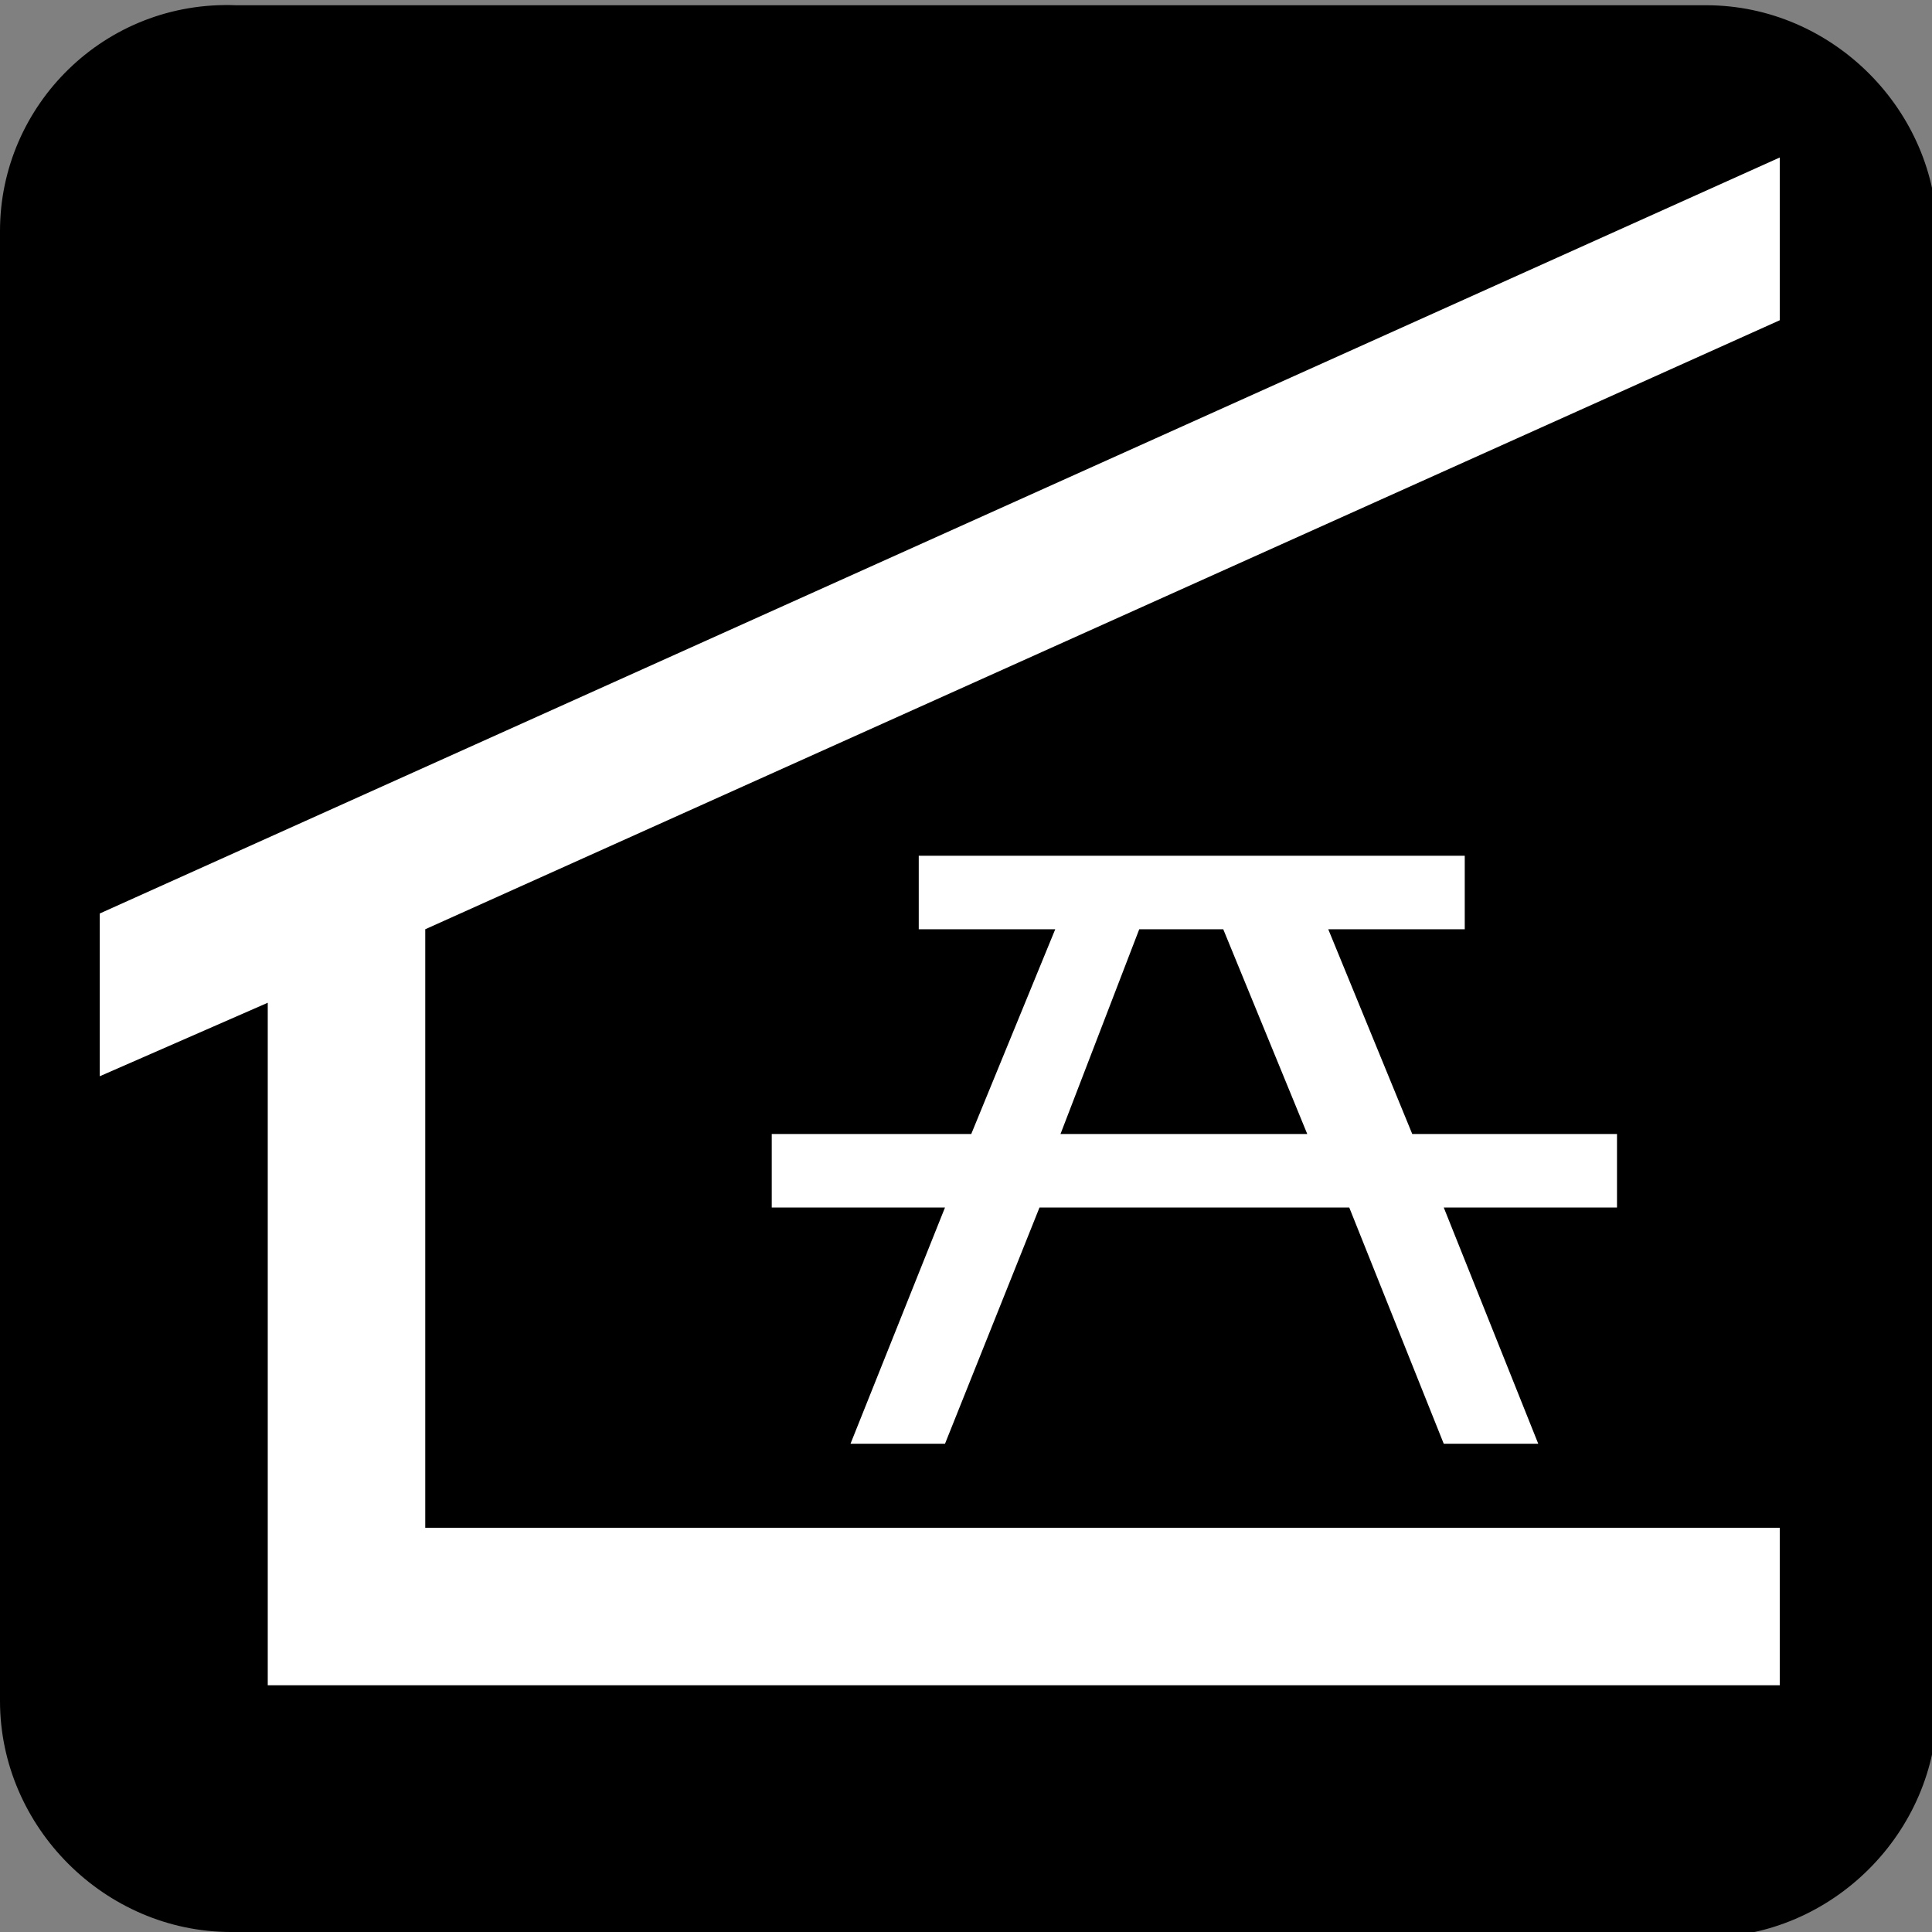 <?xml version="1.0" encoding="utf-8"?>
<!-- Generator: Adobe Illustrator 27.0.0, SVG Export Plug-In . SVG Version: 6.00 Build 0)  -->
<svg version="1.1" id="Layer_1" xmlns="http://www.w3.org/2000/svg" xmlns:xlink="http://www.w3.org/1999/xlink" x="0px" y="0px"
	 viewBox="0 0 36.8 36.8" style="enable-background:new 0 0 36.8 36.8;" xml:space="preserve">
<rect x="0" y="0" width="36.8" height="36.8" fill="#808080" stroke="none"/>
<style type="text/css">
	.st0{fill:#FFFFFF;}
</style>
<g>
	<path d="M32.5,36.9c2.4,0,4.4-2,4.4-4.4v-28c0-2.4-2-4.4-4.4-4.4h-28C2,0,0,2,0,4.4v28c0,2.4,2,4.4,4.4,4.4H32.5z"/>
	<polygon class="st0" points="5.1,32.1 33.9,32.1 33.9,29.1 8.1,29.1 8.1,17.7 33.9,6.1 33.9,3 1.9,17.4 1.9,20.5 5.1,19.1 	"/>
	<path class="st0" d="M20.2,21.6h4.7l-1.6-3.9h-1.6L20.2,21.6z M17.5,17.7v-1.4h10.4v1.4h-2.6l1.6,3.9h3.9V23h-3.3l1.8,4.5h-1.8
		L25.7,23h-5.9l-1.8,4.5h-1.8L18,23h-3.3v-1.4h3.8l1.6-3.9H17.5z"/>
</g>
</svg>
